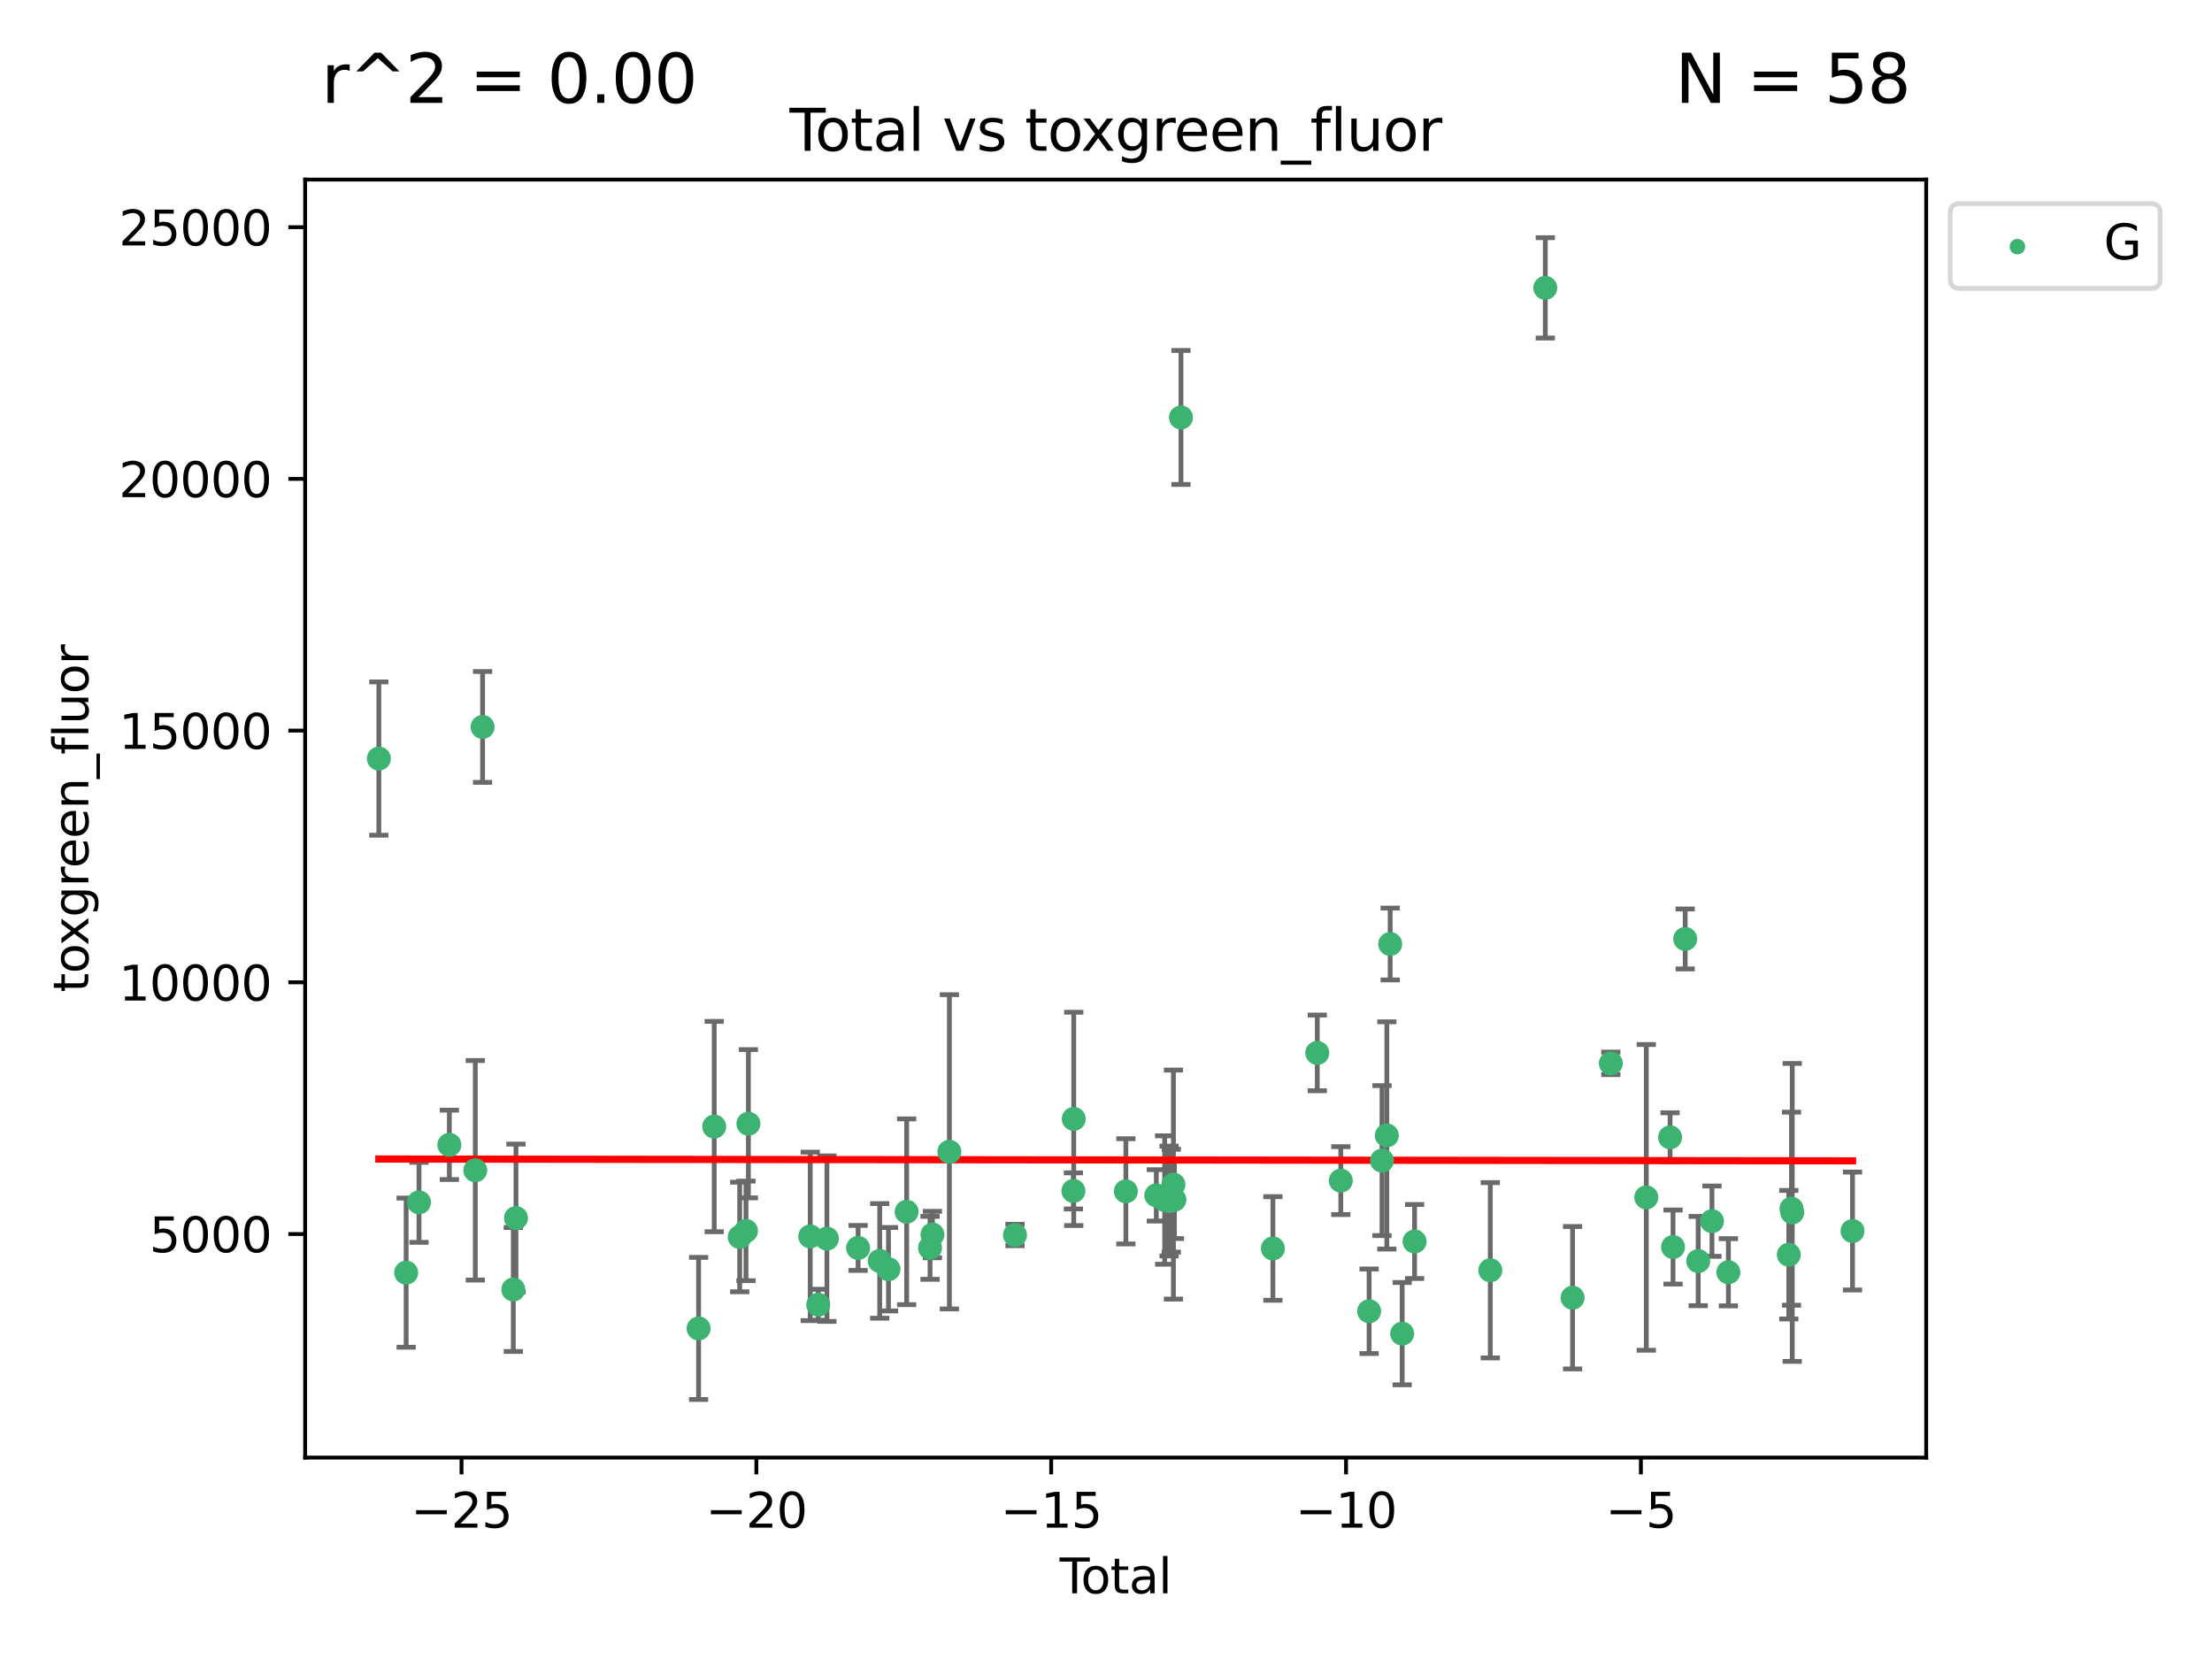 <?xml version="1.0" encoding="utf-8" standalone="no"?>
<!DOCTYPE svg PUBLIC "-//W3C//DTD SVG 1.1//EN"
  "http://www.w3.org/Graphics/SVG/1.1/DTD/svg11.dtd">
<svg xmlns:xlink="http://www.w3.org/1999/xlink" width="460.8pt" height="345.6pt" viewBox="0 0 460.8 345.6" xmlns="http://www.w3.org/2000/svg" version="1.1">
 <defs>
  <style type="text/css">*{stroke-linejoin: round; stroke-linecap: butt}</style>
 </defs>
 <g id="figure_1">
  <g id="patch_1">
   <path d="M 0 345.6 
L 460.8 345.6 
L 460.8 0 
L 0 0 
z
" style="fill: #ffffff"/>
  </g>
  <g id="axes_1">
   <g id="patch_2">
    <path d="M 63.571 303.64 
L 401.26 303.64 
L 401.26 37.411 
L 63.571 37.411 
z
" style="fill: #ffffff"/>
   </g>
   <g id="PathCollection_1">
    <defs>
     <path id="mf46f1fb475" d="M 0 1.118 
C 0.297 1.118 0.581 1 0.791 0.791 
C 1 0.581 1.118 0.297 1.118 0 
C 1.118 -0.297 1 -0.581 0.791 -0.791 
C 0.581 -1 0.297 -1.118 0 -1.118 
C -0.297 -1.118 -0.581 -1 -0.791 -0.791 
C -1 -0.581 -1.118 -0.297 -1.118 0 
C -1.118 0.297 -1 0.581 -0.791 0.791 
C -0.581 1 -0.297 1.118 0 1.118 
z
" style="stroke: #3cb371"/>
    </defs>
    <g clip-path="url(#pf380a2cd84)">
     <use xlink:href="#mf46f1fb475" x="78.921" y="158.022" style="fill: #3cb371; stroke: #3cb371"/>
     <use xlink:href="#mf46f1fb475" x="84.607" y="265.116" style="fill: #3cb371; stroke: #3cb371"/>
     <use xlink:href="#mf46f1fb475" x="87.285" y="250.474" style="fill: #3cb371; stroke: #3cb371"/>
     <use xlink:href="#mf46f1fb475" x="93.61" y="238.492" style="fill: #3cb371; stroke: #3cb371"/>
     <use xlink:href="#mf46f1fb475" x="99.015" y="243.793" style="fill: #3cb371; stroke: #3cb371"/>
     <use xlink:href="#mf46f1fb475" x="100.529" y="151.436" style="fill: #3cb371; stroke: #3cb371"/>
     <use xlink:href="#mf46f1fb475" x="106.932" y="268.626" style="fill: #3cb371; stroke: #3cb371"/>
     <use xlink:href="#mf46f1fb475" x="107.486" y="253.74" style="fill: #3cb371; stroke: #3cb371"/>
     <use xlink:href="#mf46f1fb475" x="145.532" y="276.74" style="fill: #3cb371; stroke: #3cb371"/>
     <use xlink:href="#mf46f1fb475" x="148.783" y="234.682" style="fill: #3cb371; stroke: #3cb371"/>
     <use xlink:href="#mf46f1fb475" x="154.099" y="257.687" style="fill: #3cb371; stroke: #3cb371"/>
     <use xlink:href="#mf46f1fb475" x="155.402" y="256.417" style="fill: #3cb371; stroke: #3cb371"/>
     <use xlink:href="#mf46f1fb475" x="155.908" y="234.092" style="fill: #3cb371; stroke: #3cb371"/>
     <use xlink:href="#mf46f1fb475" x="168.787" y="257.566" style="fill: #3cb371; stroke: #3cb371"/>
     <use xlink:href="#mf46f1fb475" x="170.453" y="271.8" style="fill: #3cb371; stroke: #3cb371"/>
     <use xlink:href="#mf46f1fb475" x="172.262" y="258.031" style="fill: #3cb371; stroke: #3cb371"/>
     <use xlink:href="#mf46f1fb475" x="178.761" y="259.968" style="fill: #3cb371; stroke: #3cb371"/>
     <use xlink:href="#mf46f1fb475" x="183.258" y="262.67" style="fill: #3cb371; stroke: #3cb371"/>
     <use xlink:href="#mf46f1fb475" x="185.085" y="264.397" style="fill: #3cb371; stroke: #3cb371"/>
     <use xlink:href="#mf46f1fb475" x="188.872" y="252.432" style="fill: #3cb371; stroke: #3cb371"/>
     <use xlink:href="#mf46f1fb475" x="193.745" y="259.951" style="fill: #3cb371; stroke: #3cb371"/>
     <use xlink:href="#mf46f1fb475" x="194.247" y="257.178" style="fill: #3cb371; stroke: #3cb371"/>
     <use xlink:href="#mf46f1fb475" x="197.773" y="239.939" style="fill: #3cb371; stroke: #3cb371"/>
     <use xlink:href="#mf46f1fb475" x="211.443" y="257.271" style="fill: #3cb371; stroke: #3cb371"/>
     <use xlink:href="#mf46f1fb475" x="223.609" y="248.09" style="fill: #3cb371; stroke: #3cb371"/>
     <use xlink:href="#mf46f1fb475" x="223.68" y="233.086" style="fill: #3cb371; stroke: #3cb371"/>
     <use xlink:href="#mf46f1fb475" x="234.54" y="248.176" style="fill: #3cb371; stroke: #3cb371"/>
     <use xlink:href="#mf46f1fb475" x="240.882" y="249.017" style="fill: #3cb371; stroke: #3cb371"/>
     <use xlink:href="#mf46f1fb475" x="242.624" y="249.984" style="fill: #3cb371; stroke: #3cb371"/>
     <use xlink:href="#mf46f1fb475" x="243.544" y="250.193" style="fill: #3cb371; stroke: #3cb371"/>
     <use xlink:href="#mf46f1fb475" x="243.996" y="250.113" style="fill: #3cb371; stroke: #3cb371"/>
     <use xlink:href="#mf46f1fb475" x="244.448" y="246.77" style="fill: #3cb371; stroke: #3cb371"/>
     <use xlink:href="#mf46f1fb475" x="244.653" y="249.917" style="fill: #3cb371; stroke: #3cb371"/>
     <use xlink:href="#mf46f1fb475" x="246.019" y="86.964" style="fill: #3cb371; stroke: #3cb371"/>
     <use xlink:href="#mf46f1fb475" x="265.164" y="260.077" style="fill: #3cb371; stroke: #3cb371"/>
     <use xlink:href="#mf46f1fb475" x="274.414" y="219.34" style="fill: #3cb371; stroke: #3cb371"/>
     <use xlink:href="#mf46f1fb475" x="279.313" y="245.946" style="fill: #3cb371; stroke: #3cb371"/>
     <use xlink:href="#mf46f1fb475" x="285.213" y="273.16" style="fill: #3cb371; stroke: #3cb371"/>
     <use xlink:href="#mf46f1fb475" x="287.892" y="241.774" style="fill: #3cb371; stroke: #3cb371"/>
     <use xlink:href="#mf46f1fb475" x="288.899" y="236.527" style="fill: #3cb371; stroke: #3cb371"/>
     <use xlink:href="#mf46f1fb475" x="289.599" y="196.65" style="fill: #3cb371; stroke: #3cb371"/>
     <use xlink:href="#mf46f1fb475" x="292.097" y="277.822" style="fill: #3cb371; stroke: #3cb371"/>
     <use xlink:href="#mf46f1fb475" x="294.683" y="258.626" style="fill: #3cb371; stroke: #3cb371"/>
     <use xlink:href="#mf46f1fb475" x="310.457" y="264.622" style="fill: #3cb371; stroke: #3cb371"/>
     <use xlink:href="#mf46f1fb475" x="321.913" y="59.967" style="fill: #3cb371; stroke: #3cb371"/>
     <use xlink:href="#mf46f1fb475" x="327.598" y="270.341" style="fill: #3cb371; stroke: #3cb371"/>
     <use xlink:href="#mf46f1fb475" x="335.563" y="221.525" style="fill: #3cb371; stroke: #3cb371"/>
     <use xlink:href="#mf46f1fb475" x="342.953" y="249.436" style="fill: #3cb371; stroke: #3cb371"/>
     <use xlink:href="#mf46f1fb475" x="347.908" y="236.927" style="fill: #3cb371; stroke: #3cb371"/>
     <use xlink:href="#mf46f1fb475" x="348.524" y="259.778" style="fill: #3cb371; stroke: #3cb371"/>
     <use xlink:href="#mf46f1fb475" x="351.058" y="195.597" style="fill: #3cb371; stroke: #3cb371"/>
     <use xlink:href="#mf46f1fb475" x="353.767" y="262.7" style="fill: #3cb371; stroke: #3cb371"/>
     <use xlink:href="#mf46f1fb475" x="356.634" y="254.39" style="fill: #3cb371; stroke: #3cb371"/>
     <use xlink:href="#mf46f1fb475" x="360.054" y="265.033" style="fill: #3cb371; stroke: #3cb371"/>
     <use xlink:href="#mf46f1fb475" x="372.642" y="261.377" style="fill: #3cb371; stroke: #3cb371"/>
     <use xlink:href="#mf46f1fb475" x="373.203" y="251.795" style="fill: #3cb371; stroke: #3cb371"/>
     <use xlink:href="#mf46f1fb475" x="373.358" y="252.565" style="fill: #3cb371; stroke: #3cb371"/>
     <use xlink:href="#mf46f1fb475" x="385.911" y="256.444" style="fill: #3cb371; stroke: #3cb371"/>
    </g>
   </g>
   <g id="matplotlib.axis_1">
    <g id="xtick_1">
     <g id="line2d_1">
      <defs>
       <path id="mba0ed136fe" d="M 0 0 
L 0 3.5 
" style="stroke: #000000; stroke-width: 0.8"/>
      </defs>
      <g>
       <use xlink:href="#mba0ed136fe" x="96.142" y="303.64" style="stroke: #000000; stroke-width: 0.8"/>
      </g>
     </g>
     <g id="text_1">
      <!-- −25 -->
      <g transform="translate(85.59 318.238)scale(0.1 -0.1)">
       <defs>
        <path id="DejaVuSans-2212" d="M 678 2272 
L 4684 2272 
L 4684 1741 
L 678 1741 
L 678 2272 
z
" transform="scale(0.016)"/>
        <path id="DejaVuSans-32" d="M 1228 531 
L 3431 531 
L 3431 0 
L 469 0 
L 469 531 
Q 828 903 1448 1529 
Q 2069 2156 2228 2338 
Q 2531 2678 2651 2914 
Q 2772 3150 2772 3378 
Q 2772 3750 2511 3984 
Q 2250 4219 1831 4219 
Q 1534 4219 1204 4116 
Q 875 4013 500 3803 
L 500 4441 
Q 881 4594 1212 4672 
Q 1544 4750 1819 4750 
Q 2544 4750 2975 4387 
Q 3406 4025 3406 3419 
Q 3406 3131 3298 2873 
Q 3191 2616 2906 2266 
Q 2828 2175 2409 1742 
Q 1991 1309 1228 531 
z
" transform="scale(0.016)"/>
        <path id="DejaVuSans-35" d="M 691 4666 
L 3169 4666 
L 3169 4134 
L 1269 4134 
L 1269 2991 
Q 1406 3038 1543 3061 
Q 1681 3084 1819 3084 
Q 2600 3084 3056 2656 
Q 3513 2228 3513 1497 
Q 3513 744 3044 326 
Q 2575 -91 1722 -91 
Q 1428 -91 1123 -41 
Q 819 9 494 109 
L 494 744 
Q 775 591 1075 516 
Q 1375 441 1709 441 
Q 2250 441 2565 725 
Q 2881 1009 2881 1497 
Q 2881 1984 2565 2268 
Q 2250 2553 1709 2553 
Q 1456 2553 1204 2497 
Q 953 2441 691 2322 
L 691 4666 
z
" transform="scale(0.016)"/>
       </defs>
       <use xlink:href="#DejaVuSans-2212"/>
       <use xlink:href="#DejaVuSans-32" x="83.789"/>
       <use xlink:href="#DejaVuSans-35" x="147.412"/>
      </g>
     </g>
    </g>
    <g id="xtick_2">
     <g id="line2d_2">
      <g>
       <use xlink:href="#mba0ed136fe" x="157.563" y="303.64" style="stroke: #000000; stroke-width: 0.8"/>
      </g>
     </g>
     <g id="text_2">
      <!-- −20 -->
      <g transform="translate(147.011 318.238)scale(0.1 -0.1)">
       <defs>
        <path id="DejaVuSans-30" d="M 2034 4250 
Q 1547 4250 1301 3770 
Q 1056 3291 1056 2328 
Q 1056 1369 1301 889 
Q 1547 409 2034 409 
Q 2525 409 2770 889 
Q 3016 1369 3016 2328 
Q 3016 3291 2770 3770 
Q 2525 4250 2034 4250 
z
M 2034 4750 
Q 2819 4750 3233 4129 
Q 3647 3509 3647 2328 
Q 3647 1150 3233 529 
Q 2819 -91 2034 -91 
Q 1250 -91 836 529 
Q 422 1150 422 2328 
Q 422 3509 836 4129 
Q 1250 4750 2034 4750 
z
" transform="scale(0.016)"/>
       </defs>
       <use xlink:href="#DejaVuSans-2212"/>
       <use xlink:href="#DejaVuSans-32" x="83.789"/>
       <use xlink:href="#DejaVuSans-30" x="147.412"/>
      </g>
     </g>
    </g>
    <g id="xtick_3">
     <g id="line2d_3">
      <g>
       <use xlink:href="#mba0ed136fe" x="218.984" y="303.64" style="stroke: #000000; stroke-width: 0.8"/>
      </g>
     </g>
     <g id="text_3">
      <!-- −15 -->
      <g transform="translate(208.432 318.238)scale(0.1 -0.1)">
       <defs>
        <path id="DejaVuSans-31" d="M 794 531 
L 1825 531 
L 1825 4091 
L 703 3866 
L 703 4441 
L 1819 4666 
L 2450 4666 
L 2450 531 
L 3481 531 
L 3481 0 
L 794 0 
L 794 531 
z
" transform="scale(0.016)"/>
       </defs>
       <use xlink:href="#DejaVuSans-2212"/>
       <use xlink:href="#DejaVuSans-31" x="83.789"/>
       <use xlink:href="#DejaVuSans-35" x="147.412"/>
      </g>
     </g>
    </g>
    <g id="xtick_4">
     <g id="line2d_4">
      <g>
       <use xlink:href="#mba0ed136fe" x="280.405" y="303.64" style="stroke: #000000; stroke-width: 0.8"/>
      </g>
     </g>
     <g id="text_4">
      <!-- −10 -->
      <g transform="translate(269.853 318.238)scale(0.1 -0.1)">
       <use xlink:href="#DejaVuSans-2212"/>
       <use xlink:href="#DejaVuSans-31" x="83.789"/>
       <use xlink:href="#DejaVuSans-30" x="147.412"/>
      </g>
     </g>
    </g>
    <g id="xtick_5">
     <g id="line2d_5">
      <g>
       <use xlink:href="#mba0ed136fe" x="341.826" y="303.64" style="stroke: #000000; stroke-width: 0.8"/>
      </g>
     </g>
     <g id="text_5">
      <!-- −5 -->
      <g transform="translate(334.455 318.238)scale(0.1 -0.1)">
       <use xlink:href="#DejaVuSans-2212"/>
       <use xlink:href="#DejaVuSans-35" x="83.789"/>
      </g>
     </g>
    </g>
    <g id="text_6">
     <!-- Total -->
     <g transform="translate(220.739 331.917)scale(0.1 -0.1)">
      <defs>
       <path id="DejaVuSans-54" d="M -19 4666 
L 3928 4666 
L 3928 4134 
L 2272 4134 
L 2272 0 
L 1638 0 
L 1638 4134 
L -19 4134 
L -19 4666 
z
" transform="scale(0.016)"/>
       <path id="DejaVuSans-6f" d="M 1959 3097 
Q 1497 3097 1228 2736 
Q 959 2375 959 1747 
Q 959 1119 1226 758 
Q 1494 397 1959 397 
Q 2419 397 2687 759 
Q 2956 1122 2956 1747 
Q 2956 2369 2687 2733 
Q 2419 3097 1959 3097 
z
M 1959 3584 
Q 2709 3584 3137 3096 
Q 3566 2609 3566 1747 
Q 3566 888 3137 398 
Q 2709 -91 1959 -91 
Q 1206 -91 779 398 
Q 353 888 353 1747 
Q 353 2609 779 3096 
Q 1206 3584 1959 3584 
z
" transform="scale(0.016)"/>
       <path id="DejaVuSans-74" d="M 1172 4494 
L 1172 3500 
L 2356 3500 
L 2356 3053 
L 1172 3053 
L 1172 1153 
Q 1172 725 1289 603 
Q 1406 481 1766 481 
L 2356 481 
L 2356 0 
L 1766 0 
Q 1100 0 847 248 
Q 594 497 594 1153 
L 594 3053 
L 172 3053 
L 172 3500 
L 594 3500 
L 594 4494 
L 1172 4494 
z
" transform="scale(0.016)"/>
       <path id="DejaVuSans-61" d="M 2194 1759 
Q 1497 1759 1228 1600 
Q 959 1441 959 1056 
Q 959 750 1161 570 
Q 1363 391 1709 391 
Q 2188 391 2477 730 
Q 2766 1069 2766 1631 
L 2766 1759 
L 2194 1759 
z
M 3341 1997 
L 3341 0 
L 2766 0 
L 2766 531 
Q 2569 213 2275 61 
Q 1981 -91 1556 -91 
Q 1019 -91 701 211 
Q 384 513 384 1019 
Q 384 1609 779 1909 
Q 1175 2209 1959 2209 
L 2766 2209 
L 2766 2266 
Q 2766 2663 2505 2880 
Q 2244 3097 1772 3097 
Q 1472 3097 1187 3025 
Q 903 2953 641 2809 
L 641 3341 
Q 956 3463 1253 3523 
Q 1550 3584 1831 3584 
Q 2591 3584 2966 3190 
Q 3341 2797 3341 1997 
z
" transform="scale(0.016)"/>
       <path id="DejaVuSans-6c" d="M 603 4863 
L 1178 4863 
L 1178 0 
L 603 0 
L 603 4863 
z
" transform="scale(0.016)"/>
      </defs>
      <use xlink:href="#DejaVuSans-54"/>
      <use xlink:href="#DejaVuSans-6f" x="44.084"/>
      <use xlink:href="#DejaVuSans-74" x="105.266"/>
      <use xlink:href="#DejaVuSans-61" x="144.475"/>
      <use xlink:href="#DejaVuSans-6c" x="205.754"/>
     </g>
    </g>
   </g>
   <g id="matplotlib.axis_2">
    <g id="ytick_1">
     <g id="line2d_6">
      <defs>
       <path id="m98ab5dd4d8" d="M 0 0 
L -3.5 0 
" style="stroke: #000000; stroke-width: 0.8"/>
      </defs>
      <g>
       <use xlink:href="#m98ab5dd4d8" x="63.571" y="257.066" style="stroke: #000000; stroke-width: 0.8"/>
      </g>
     </g>
     <g id="text_7">
      <!-- 5000 -->
      <g transform="translate(31.121 260.866)scale(0.1 -0.1)">
       <use xlink:href="#DejaVuSans-35"/>
       <use xlink:href="#DejaVuSans-30" x="63.623"/>
       <use xlink:href="#DejaVuSans-30" x="127.246"/>
       <use xlink:href="#DejaVuSans-30" x="190.869"/>
      </g>
     </g>
    </g>
    <g id="ytick_2">
     <g id="line2d_7">
      <g>
       <use xlink:href="#m98ab5dd4d8" x="63.571" y="204.632" style="stroke: #000000; stroke-width: 0.8"/>
      </g>
     </g>
     <g id="text_8">
      <!-- 10000 -->
      <g transform="translate(24.759 208.431)scale(0.1 -0.1)">
       <use xlink:href="#DejaVuSans-31"/>
       <use xlink:href="#DejaVuSans-30" x="63.623"/>
       <use xlink:href="#DejaVuSans-30" x="127.246"/>
       <use xlink:href="#DejaVuSans-30" x="190.869"/>
       <use xlink:href="#DejaVuSans-30" x="254.492"/>
      </g>
     </g>
    </g>
    <g id="ytick_3">
     <g id="line2d_8">
      <g>
       <use xlink:href="#m98ab5dd4d8" x="63.571" y="152.197" style="stroke: #000000; stroke-width: 0.8"/>
      </g>
     </g>
     <g id="text_9">
      <!-- 15000 -->
      <g transform="translate(24.759 155.996)scale(0.1 -0.1)">
       <use xlink:href="#DejaVuSans-31"/>
       <use xlink:href="#DejaVuSans-35" x="63.623"/>
       <use xlink:href="#DejaVuSans-30" x="127.246"/>
       <use xlink:href="#DejaVuSans-30" x="190.869"/>
       <use xlink:href="#DejaVuSans-30" x="254.492"/>
      </g>
     </g>
    </g>
    <g id="ytick_4">
     <g id="line2d_9">
      <g>
       <use xlink:href="#m98ab5dd4d8" x="63.571" y="99.762" style="stroke: #000000; stroke-width: 0.8"/>
      </g>
     </g>
     <g id="text_10">
      <!-- 20000 -->
      <g transform="translate(24.759 103.561)scale(0.1 -0.1)">
       <use xlink:href="#DejaVuSans-32"/>
       <use xlink:href="#DejaVuSans-30" x="63.623"/>
       <use xlink:href="#DejaVuSans-30" x="127.246"/>
       <use xlink:href="#DejaVuSans-30" x="190.869"/>
       <use xlink:href="#DejaVuSans-30" x="254.492"/>
      </g>
     </g>
    </g>
    <g id="ytick_5">
     <g id="line2d_10">
      <g>
       <use xlink:href="#m98ab5dd4d8" x="63.571" y="47.327" style="stroke: #000000; stroke-width: 0.8"/>
      </g>
     </g>
     <g id="text_11">
      <!-- 25000 -->
      <g transform="translate(24.759 51.126)scale(0.1 -0.1)">
       <use xlink:href="#DejaVuSans-32"/>
       <use xlink:href="#DejaVuSans-35" x="63.623"/>
       <use xlink:href="#DejaVuSans-30" x="127.246"/>
       <use xlink:href="#DejaVuSans-30" x="190.869"/>
       <use xlink:href="#DejaVuSans-30" x="254.492"/>
      </g>
     </g>
    </g>
    <g id="text_12">
     <!-- toxgreen_fluor -->
     <g transform="translate(18.401 206.72)rotate(-90)scale(0.1 -0.1)">
      <defs>
       <path id="DejaVuSans-78" d="M 3513 3500 
L 2247 1797 
L 3578 0 
L 2900 0 
L 1881 1375 
L 863 0 
L 184 0 
L 1544 1831 
L 300 3500 
L 978 3500 
L 1906 2253 
L 2834 3500 
L 3513 3500 
z
" transform="scale(0.016)"/>
       <path id="DejaVuSans-67" d="M 2906 1791 
Q 2906 2416 2648 2759 
Q 2391 3103 1925 3103 
Q 1463 3103 1205 2759 
Q 947 2416 947 1791 
Q 947 1169 1205 825 
Q 1463 481 1925 481 
Q 2391 481 2648 825 
Q 2906 1169 2906 1791 
z
M 3481 434 
Q 3481 -459 3084 -895 
Q 2688 -1331 1869 -1331 
Q 1566 -1331 1297 -1286 
Q 1028 -1241 775 -1147 
L 775 -588 
Q 1028 -725 1275 -790 
Q 1522 -856 1778 -856 
Q 2344 -856 2625 -561 
Q 2906 -266 2906 331 
L 2906 616 
Q 2728 306 2450 153 
Q 2172 0 1784 0 
Q 1141 0 747 490 
Q 353 981 353 1791 
Q 353 2603 747 3093 
Q 1141 3584 1784 3584 
Q 2172 3584 2450 3431 
Q 2728 3278 2906 2969 
L 2906 3500 
L 3481 3500 
L 3481 434 
z
" transform="scale(0.016)"/>
       <path id="DejaVuSans-72" d="M 2631 2963 
Q 2534 3019 2420 3045 
Q 2306 3072 2169 3072 
Q 1681 3072 1420 2755 
Q 1159 2438 1159 1844 
L 1159 0 
L 581 0 
L 581 3500 
L 1159 3500 
L 1159 2956 
Q 1341 3275 1631 3429 
Q 1922 3584 2338 3584 
Q 2397 3584 2469 3576 
Q 2541 3569 2628 3553 
L 2631 2963 
z
" transform="scale(0.016)"/>
       <path id="DejaVuSans-65" d="M 3597 1894 
L 3597 1613 
L 953 1613 
Q 991 1019 1311 708 
Q 1631 397 2203 397 
Q 2534 397 2845 478 
Q 3156 559 3463 722 
L 3463 178 
Q 3153 47 2828 -22 
Q 2503 -91 2169 -91 
Q 1331 -91 842 396 
Q 353 884 353 1716 
Q 353 2575 817 3079 
Q 1281 3584 2069 3584 
Q 2775 3584 3186 3129 
Q 3597 2675 3597 1894 
z
M 3022 2063 
Q 3016 2534 2758 2815 
Q 2500 3097 2075 3097 
Q 1594 3097 1305 2825 
Q 1016 2553 972 2059 
L 3022 2063 
z
" transform="scale(0.016)"/>
       <path id="DejaVuSans-6e" d="M 3513 2113 
L 3513 0 
L 2938 0 
L 2938 2094 
Q 2938 2591 2744 2837 
Q 2550 3084 2163 3084 
Q 1697 3084 1428 2787 
Q 1159 2491 1159 1978 
L 1159 0 
L 581 0 
L 581 3500 
L 1159 3500 
L 1159 2956 
Q 1366 3272 1645 3428 
Q 1925 3584 2291 3584 
Q 2894 3584 3203 3211 
Q 3513 2838 3513 2113 
z
" transform="scale(0.016)"/>
       <path id="DejaVuSans-5f" d="M 3263 -1063 
L 3263 -1509 
L -63 -1509 
L -63 -1063 
L 3263 -1063 
z
" transform="scale(0.016)"/>
       <path id="DejaVuSans-66" d="M 2375 4863 
L 2375 4384 
L 1825 4384 
Q 1516 4384 1395 4259 
Q 1275 4134 1275 3809 
L 1275 3500 
L 2222 3500 
L 2222 3053 
L 1275 3053 
L 1275 0 
L 697 0 
L 697 3053 
L 147 3053 
L 147 3500 
L 697 3500 
L 697 3744 
Q 697 4328 969 4595 
Q 1241 4863 1831 4863 
L 2375 4863 
z
" transform="scale(0.016)"/>
       <path id="DejaVuSans-75" d="M 544 1381 
L 544 3500 
L 1119 3500 
L 1119 1403 
Q 1119 906 1312 657 
Q 1506 409 1894 409 
Q 2359 409 2629 706 
Q 2900 1003 2900 1516 
L 2900 3500 
L 3475 3500 
L 3475 0 
L 2900 0 
L 2900 538 
Q 2691 219 2414 64 
Q 2138 -91 1772 -91 
Q 1169 -91 856 284 
Q 544 659 544 1381 
z
M 1991 3584 
L 1991 3584 
z
" transform="scale(0.016)"/>
      </defs>
      <use xlink:href="#DejaVuSans-74"/>
      <use xlink:href="#DejaVuSans-6f" x="39.209"/>
      <use xlink:href="#DejaVuSans-78" x="97.266"/>
      <use xlink:href="#DejaVuSans-67" x="156.445"/>
      <use xlink:href="#DejaVuSans-72" x="219.922"/>
      <use xlink:href="#DejaVuSans-65" x="258.785"/>
      <use xlink:href="#DejaVuSans-65" x="320.309"/>
      <use xlink:href="#DejaVuSans-6e" x="381.832"/>
      <use xlink:href="#DejaVuSans-5f" x="445.211"/>
      <use xlink:href="#DejaVuSans-66" x="495.211"/>
      <use xlink:href="#DejaVuSans-6c" x="530.416"/>
      <use xlink:href="#DejaVuSans-75" x="558.199"/>
      <use xlink:href="#DejaVuSans-6f" x="621.578"/>
      <use xlink:href="#DejaVuSans-72" x="682.76"/>
     </g>
    </g>
   </g>
   <g id="LineCollection_1">
    <path d="M 78.921 173.993 
L 78.921 142.052 
" clip-path="url(#pf380a2cd84)" style="fill: none; stroke: #696969"/>
    <path d="M 84.607 280.651 
L 84.607 249.58 
" clip-path="url(#pf380a2cd84)" style="fill: none; stroke: #696969"/>
    <path d="M 87.285 258.805 
L 87.285 242.143 
" clip-path="url(#pf380a2cd84)" style="fill: none; stroke: #696969"/>
    <path d="M 93.61 245.719 
L 93.61 231.266 
" clip-path="url(#pf380a2cd84)" style="fill: none; stroke: #696969"/>
    <path d="M 99.015 266.662 
L 99.015 220.924 
" clip-path="url(#pf380a2cd84)" style="fill: none; stroke: #696969"/>
    <path d="M 100.529 162.981 
L 100.529 139.891 
" clip-path="url(#pf380a2cd84)" style="fill: none; stroke: #696969"/>
    <path d="M 106.932 281.54 
L 106.932 255.712 
" clip-path="url(#pf380a2cd84)" style="fill: none; stroke: #696969"/>
    <path d="M 107.486 269.141 
L 107.486 238.338 
" clip-path="url(#pf380a2cd84)" style="fill: none; stroke: #696969"/>
    <path d="M 145.532 291.539 
L 145.532 261.94 
" clip-path="url(#pf380a2cd84)" style="fill: none; stroke: #696969"/>
    <path d="M 148.783 256.592 
L 148.783 212.772 
" clip-path="url(#pf380a2cd84)" style="fill: none; stroke: #696969"/>
    <path d="M 154.099 269.103 
L 154.099 246.272 
" clip-path="url(#pf380a2cd84)" style="fill: none; stroke: #696969"/>
    <path d="M 155.402 266.787 
L 155.402 246.047 
" clip-path="url(#pf380a2cd84)" style="fill: none; stroke: #696969"/>
    <path d="M 155.908 249.535 
L 155.908 218.65 
" clip-path="url(#pf380a2cd84)" style="fill: none; stroke: #696969"/>
    <path d="M 168.787 275.113 
L 168.787 240.019 
" clip-path="url(#pf380a2cd84)" style="fill: none; stroke: #696969"/>
    <path d="M 170.453 275.023 
L 170.453 268.578 
" clip-path="url(#pf380a2cd84)" style="fill: none; stroke: #696969"/>
    <path d="M 172.262 275.273 
L 172.262 240.789 
" clip-path="url(#pf380a2cd84)" style="fill: none; stroke: #696969"/>
    <path d="M 178.761 264.657 
L 178.761 255.28 
" clip-path="url(#pf380a2cd84)" style="fill: none; stroke: #696969"/>
    <path d="M 183.258 274.607 
L 183.258 250.732 
" clip-path="url(#pf380a2cd84)" style="fill: none; stroke: #696969"/>
    <path d="M 185.085 273.087 
L 185.085 255.707 
" clip-path="url(#pf380a2cd84)" style="fill: none; stroke: #696969"/>
    <path d="M 188.872 271.779 
L 188.872 233.085 
" clip-path="url(#pf380a2cd84)" style="fill: none; stroke: #696969"/>
    <path d="M 193.745 266.503 
L 193.745 253.399 
" clip-path="url(#pf380a2cd84)" style="fill: none; stroke: #696969"/>
    <path d="M 194.247 262.021 
L 194.247 252.336 
" clip-path="url(#pf380a2cd84)" style="fill: none; stroke: #696969"/>
    <path d="M 197.773 272.674 
L 197.773 207.203 
" clip-path="url(#pf380a2cd84)" style="fill: none; stroke: #696969"/>
    <path d="M 211.443 259.498 
L 211.443 255.043 
" clip-path="url(#pf380a2cd84)" style="fill: none; stroke: #696969"/>
    <path d="M 223.609 251.849 
L 223.609 244.33 
" clip-path="url(#pf380a2cd84)" style="fill: none; stroke: #696969"/>
    <path d="M 223.68 255.305 
L 223.68 210.867 
" clip-path="url(#pf380a2cd84)" style="fill: none; stroke: #696969"/>
    <path d="M 234.54 259.135 
L 234.54 237.216 
" clip-path="url(#pf380a2cd84)" style="fill: none; stroke: #696969"/>
    <path d="M 240.882 254.369 
L 240.882 243.665 
" clip-path="url(#pf380a2cd84)" style="fill: none; stroke: #696969"/>
    <path d="M 242.624 263.359 
L 242.624 236.609 
" clip-path="url(#pf380a2cd84)" style="fill: none; stroke: #696969"/>
    <path d="M 243.544 261.635 
L 243.544 238.751 
" clip-path="url(#pf380a2cd84)" style="fill: none; stroke: #696969"/>
    <path d="M 243.996 260.82 
L 243.996 239.407 
" clip-path="url(#pf380a2cd84)" style="fill: none; stroke: #696969"/>
    <path d="M 244.448 270.622 
L 244.448 222.918 
" clip-path="url(#pf380a2cd84)" style="fill: none; stroke: #696969"/>
    <path d="M 244.653 258.016 
L 244.653 241.817 
" clip-path="url(#pf380a2cd84)" style="fill: none; stroke: #696969"/>
    <path d="M 246.019 100.918 
L 246.019 73.009 
" clip-path="url(#pf380a2cd84)" style="fill: none; stroke: #696969"/>
    <path d="M 265.164 270.867 
L 265.164 249.288 
" clip-path="url(#pf380a2cd84)" style="fill: none; stroke: #696969"/>
    <path d="M 274.414 227.227 
L 274.414 211.452 
" clip-path="url(#pf380a2cd84)" style="fill: none; stroke: #696969"/>
    <path d="M 279.313 253.016 
L 279.313 238.876 
" clip-path="url(#pf380a2cd84)" style="fill: none; stroke: #696969"/>
    <path d="M 285.213 281.967 
L 285.213 264.353 
" clip-path="url(#pf380a2cd84)" style="fill: none; stroke: #696969"/>
    <path d="M 287.892 257.396 
L 287.892 226.151 
" clip-path="url(#pf380a2cd84)" style="fill: none; stroke: #696969"/>
    <path d="M 288.899 260.198 
L 288.899 212.857 
" clip-path="url(#pf380a2cd84)" style="fill: none; stroke: #696969"/>
    <path d="M 289.599 204.135 
L 289.599 189.165 
" clip-path="url(#pf380a2cd84)" style="fill: none; stroke: #696969"/>
    <path d="M 292.097 288.478 
L 292.097 267.166 
" clip-path="url(#pf380a2cd84)" style="fill: none; stroke: #696969"/>
    <path d="M 294.683 266.337 
L 294.683 250.916 
" clip-path="url(#pf380a2cd84)" style="fill: none; stroke: #696969"/>
    <path d="M 310.457 282.883 
L 310.457 246.36 
" clip-path="url(#pf380a2cd84)" style="fill: none; stroke: #696969"/>
    <path d="M 321.913 70.422 
L 321.913 49.513 
" clip-path="url(#pf380a2cd84)" style="fill: none; stroke: #696969"/>
    <path d="M 327.598 285.175 
L 327.598 255.506 
" clip-path="url(#pf380a2cd84)" style="fill: none; stroke: #696969"/>
    <path d="M 335.563 223.869 
L 335.563 219.182 
" clip-path="url(#pf380a2cd84)" style="fill: none; stroke: #696969"/>
    <path d="M 342.953 281.28 
L 342.953 217.592 
" clip-path="url(#pf380a2cd84)" style="fill: none; stroke: #696969"/>
    <path d="M 347.908 242.041 
L 347.908 231.814 
" clip-path="url(#pf380a2cd84)" style="fill: none; stroke: #696969"/>
    <path d="M 348.524 267.491 
L 348.524 252.065 
" clip-path="url(#pf380a2cd84)" style="fill: none; stroke: #696969"/>
    <path d="M 351.058 201.842 
L 351.058 189.353 
" clip-path="url(#pf380a2cd84)" style="fill: none; stroke: #696969"/>
    <path d="M 353.767 271.996 
L 353.767 253.404 
" clip-path="url(#pf380a2cd84)" style="fill: none; stroke: #696969"/>
    <path d="M 356.634 261.712 
L 356.634 247.068 
" clip-path="url(#pf380a2cd84)" style="fill: none; stroke: #696969"/>
    <path d="M 360.054 272.032 
L 360.054 258.034 
" clip-path="url(#pf380a2cd84)" style="fill: none; stroke: #696969"/>
    <path d="M 372.642 274.763 
L 372.642 247.992 
" clip-path="url(#pf380a2cd84)" style="fill: none; stroke: #696969"/>
    <path d="M 373.203 271.903 
L 373.203 231.686 
" clip-path="url(#pf380a2cd84)" style="fill: none; stroke: #696969"/>
    <path d="M 373.358 283.598 
L 373.358 221.532 
" clip-path="url(#pf380a2cd84)" style="fill: none; stroke: #696969"/>
    <path d="M 385.911 268.725 
L 385.911 244.163 
" clip-path="url(#pf380a2cd84)" style="fill: none; stroke: #696969"/>
   </g>
   <g id="line2d_11">
    <defs>
     <path id="m5ac5fc990e" d="M 2 0 
L -2 -0 
" style="stroke: #696969"/>
    </defs>
    <g clip-path="url(#pf380a2cd84)">
     <use xlink:href="#m5ac5fc990e" x="78.921" y="173.993" style="fill: #696969; stroke: #696969"/>
     <use xlink:href="#m5ac5fc990e" x="84.607" y="280.651" style="fill: #696969; stroke: #696969"/>
     <use xlink:href="#m5ac5fc990e" x="87.285" y="258.805" style="fill: #696969; stroke: #696969"/>
     <use xlink:href="#m5ac5fc990e" x="93.61" y="245.719" style="fill: #696969; stroke: #696969"/>
     <use xlink:href="#m5ac5fc990e" x="99.015" y="266.662" style="fill: #696969; stroke: #696969"/>
     <use xlink:href="#m5ac5fc990e" x="100.529" y="162.981" style="fill: #696969; stroke: #696969"/>
     <use xlink:href="#m5ac5fc990e" x="106.932" y="281.54" style="fill: #696969; stroke: #696969"/>
     <use xlink:href="#m5ac5fc990e" x="107.486" y="269.141" style="fill: #696969; stroke: #696969"/>
     <use xlink:href="#m5ac5fc990e" x="145.532" y="291.539" style="fill: #696969; stroke: #696969"/>
     <use xlink:href="#m5ac5fc990e" x="148.783" y="256.592" style="fill: #696969; stroke: #696969"/>
     <use xlink:href="#m5ac5fc990e" x="154.099" y="269.103" style="fill: #696969; stroke: #696969"/>
     <use xlink:href="#m5ac5fc990e" x="155.402" y="266.787" style="fill: #696969; stroke: #696969"/>
     <use xlink:href="#m5ac5fc990e" x="155.908" y="249.535" style="fill: #696969; stroke: #696969"/>
     <use xlink:href="#m5ac5fc990e" x="168.787" y="275.113" style="fill: #696969; stroke: #696969"/>
     <use xlink:href="#m5ac5fc990e" x="170.453" y="275.023" style="fill: #696969; stroke: #696969"/>
     <use xlink:href="#m5ac5fc990e" x="172.262" y="275.273" style="fill: #696969; stroke: #696969"/>
     <use xlink:href="#m5ac5fc990e" x="178.761" y="264.657" style="fill: #696969; stroke: #696969"/>
     <use xlink:href="#m5ac5fc990e" x="183.258" y="274.607" style="fill: #696969; stroke: #696969"/>
     <use xlink:href="#m5ac5fc990e" x="185.085" y="273.087" style="fill: #696969; stroke: #696969"/>
     <use xlink:href="#m5ac5fc990e" x="188.872" y="271.779" style="fill: #696969; stroke: #696969"/>
     <use xlink:href="#m5ac5fc990e" x="193.745" y="266.503" style="fill: #696969; stroke: #696969"/>
     <use xlink:href="#m5ac5fc990e" x="194.247" y="262.021" style="fill: #696969; stroke: #696969"/>
     <use xlink:href="#m5ac5fc990e" x="197.773" y="272.674" style="fill: #696969; stroke: #696969"/>
     <use xlink:href="#m5ac5fc990e" x="211.443" y="259.498" style="fill: #696969; stroke: #696969"/>
     <use xlink:href="#m5ac5fc990e" x="223.609" y="251.849" style="fill: #696969; stroke: #696969"/>
     <use xlink:href="#m5ac5fc990e" x="223.68" y="255.305" style="fill: #696969; stroke: #696969"/>
     <use xlink:href="#m5ac5fc990e" x="234.54" y="259.135" style="fill: #696969; stroke: #696969"/>
     <use xlink:href="#m5ac5fc990e" x="240.882" y="254.369" style="fill: #696969; stroke: #696969"/>
     <use xlink:href="#m5ac5fc990e" x="242.624" y="263.359" style="fill: #696969; stroke: #696969"/>
     <use xlink:href="#m5ac5fc990e" x="243.544" y="261.635" style="fill: #696969; stroke: #696969"/>
     <use xlink:href="#m5ac5fc990e" x="243.996" y="260.82" style="fill: #696969; stroke: #696969"/>
     <use xlink:href="#m5ac5fc990e" x="244.448" y="270.622" style="fill: #696969; stroke: #696969"/>
     <use xlink:href="#m5ac5fc990e" x="244.653" y="258.016" style="fill: #696969; stroke: #696969"/>
     <use xlink:href="#m5ac5fc990e" x="246.019" y="100.918" style="fill: #696969; stroke: #696969"/>
     <use xlink:href="#m5ac5fc990e" x="265.164" y="270.867" style="fill: #696969; stroke: #696969"/>
     <use xlink:href="#m5ac5fc990e" x="274.414" y="227.227" style="fill: #696969; stroke: #696969"/>
     <use xlink:href="#m5ac5fc990e" x="279.313" y="253.016" style="fill: #696969; stroke: #696969"/>
     <use xlink:href="#m5ac5fc990e" x="285.213" y="281.967" style="fill: #696969; stroke: #696969"/>
     <use xlink:href="#m5ac5fc990e" x="287.892" y="257.396" style="fill: #696969; stroke: #696969"/>
     <use xlink:href="#m5ac5fc990e" x="288.899" y="260.198" style="fill: #696969; stroke: #696969"/>
     <use xlink:href="#m5ac5fc990e" x="289.599" y="204.135" style="fill: #696969; stroke: #696969"/>
     <use xlink:href="#m5ac5fc990e" x="292.097" y="288.478" style="fill: #696969; stroke: #696969"/>
     <use xlink:href="#m5ac5fc990e" x="294.683" y="266.337" style="fill: #696969; stroke: #696969"/>
     <use xlink:href="#m5ac5fc990e" x="310.457" y="282.883" style="fill: #696969; stroke: #696969"/>
     <use xlink:href="#m5ac5fc990e" x="321.913" y="70.422" style="fill: #696969; stroke: #696969"/>
     <use xlink:href="#m5ac5fc990e" x="327.598" y="285.175" style="fill: #696969; stroke: #696969"/>
     <use xlink:href="#m5ac5fc990e" x="335.563" y="223.869" style="fill: #696969; stroke: #696969"/>
     <use xlink:href="#m5ac5fc990e" x="342.953" y="281.28" style="fill: #696969; stroke: #696969"/>
     <use xlink:href="#m5ac5fc990e" x="347.908" y="242.041" style="fill: #696969; stroke: #696969"/>
     <use xlink:href="#m5ac5fc990e" x="348.524" y="267.491" style="fill: #696969; stroke: #696969"/>
     <use xlink:href="#m5ac5fc990e" x="351.058" y="201.842" style="fill: #696969; stroke: #696969"/>
     <use xlink:href="#m5ac5fc990e" x="353.767" y="271.996" style="fill: #696969; stroke: #696969"/>
     <use xlink:href="#m5ac5fc990e" x="356.634" y="261.712" style="fill: #696969; stroke: #696969"/>
     <use xlink:href="#m5ac5fc990e" x="360.054" y="272.032" style="fill: #696969; stroke: #696969"/>
     <use xlink:href="#m5ac5fc990e" x="372.642" y="274.763" style="fill: #696969; stroke: #696969"/>
     <use xlink:href="#m5ac5fc990e" x="373.203" y="271.903" style="fill: #696969; stroke: #696969"/>
     <use xlink:href="#m5ac5fc990e" x="373.358" y="283.598" style="fill: #696969; stroke: #696969"/>
     <use xlink:href="#m5ac5fc990e" x="385.911" y="268.725" style="fill: #696969; stroke: #696969"/>
    </g>
   </g>
   <g id="line2d_12">
    <g clip-path="url(#pf380a2cd84)">
     <use xlink:href="#m5ac5fc990e" x="78.921" y="142.052" style="fill: #696969; stroke: #696969"/>
     <use xlink:href="#m5ac5fc990e" x="84.607" y="249.58" style="fill: #696969; stroke: #696969"/>
     <use xlink:href="#m5ac5fc990e" x="87.285" y="242.143" style="fill: #696969; stroke: #696969"/>
     <use xlink:href="#m5ac5fc990e" x="93.61" y="231.266" style="fill: #696969; stroke: #696969"/>
     <use xlink:href="#m5ac5fc990e" x="99.015" y="220.924" style="fill: #696969; stroke: #696969"/>
     <use xlink:href="#m5ac5fc990e" x="100.529" y="139.891" style="fill: #696969; stroke: #696969"/>
     <use xlink:href="#m5ac5fc990e" x="106.932" y="255.712" style="fill: #696969; stroke: #696969"/>
     <use xlink:href="#m5ac5fc990e" x="107.486" y="238.338" style="fill: #696969; stroke: #696969"/>
     <use xlink:href="#m5ac5fc990e" x="145.532" y="261.94" style="fill: #696969; stroke: #696969"/>
     <use xlink:href="#m5ac5fc990e" x="148.783" y="212.772" style="fill: #696969; stroke: #696969"/>
     <use xlink:href="#m5ac5fc990e" x="154.099" y="246.272" style="fill: #696969; stroke: #696969"/>
     <use xlink:href="#m5ac5fc990e" x="155.402" y="246.047" style="fill: #696969; stroke: #696969"/>
     <use xlink:href="#m5ac5fc990e" x="155.908" y="218.65" style="fill: #696969; stroke: #696969"/>
     <use xlink:href="#m5ac5fc990e" x="168.787" y="240.019" style="fill: #696969; stroke: #696969"/>
     <use xlink:href="#m5ac5fc990e" x="170.453" y="268.578" style="fill: #696969; stroke: #696969"/>
     <use xlink:href="#m5ac5fc990e" x="172.262" y="240.789" style="fill: #696969; stroke: #696969"/>
     <use xlink:href="#m5ac5fc990e" x="178.761" y="255.28" style="fill: #696969; stroke: #696969"/>
     <use xlink:href="#m5ac5fc990e" x="183.258" y="250.732" style="fill: #696969; stroke: #696969"/>
     <use xlink:href="#m5ac5fc990e" x="185.085" y="255.707" style="fill: #696969; stroke: #696969"/>
     <use xlink:href="#m5ac5fc990e" x="188.872" y="233.085" style="fill: #696969; stroke: #696969"/>
     <use xlink:href="#m5ac5fc990e" x="193.745" y="253.399" style="fill: #696969; stroke: #696969"/>
     <use xlink:href="#m5ac5fc990e" x="194.247" y="252.336" style="fill: #696969; stroke: #696969"/>
     <use xlink:href="#m5ac5fc990e" x="197.773" y="207.203" style="fill: #696969; stroke: #696969"/>
     <use xlink:href="#m5ac5fc990e" x="211.443" y="255.043" style="fill: #696969; stroke: #696969"/>
     <use xlink:href="#m5ac5fc990e" x="223.609" y="244.33" style="fill: #696969; stroke: #696969"/>
     <use xlink:href="#m5ac5fc990e" x="223.68" y="210.867" style="fill: #696969; stroke: #696969"/>
     <use xlink:href="#m5ac5fc990e" x="234.54" y="237.216" style="fill: #696969; stroke: #696969"/>
     <use xlink:href="#m5ac5fc990e" x="240.882" y="243.665" style="fill: #696969; stroke: #696969"/>
     <use xlink:href="#m5ac5fc990e" x="242.624" y="236.609" style="fill: #696969; stroke: #696969"/>
     <use xlink:href="#m5ac5fc990e" x="243.544" y="238.751" style="fill: #696969; stroke: #696969"/>
     <use xlink:href="#m5ac5fc990e" x="243.996" y="239.407" style="fill: #696969; stroke: #696969"/>
     <use xlink:href="#m5ac5fc990e" x="244.448" y="222.918" style="fill: #696969; stroke: #696969"/>
     <use xlink:href="#m5ac5fc990e" x="244.653" y="241.817" style="fill: #696969; stroke: #696969"/>
     <use xlink:href="#m5ac5fc990e" x="246.019" y="73.009" style="fill: #696969; stroke: #696969"/>
     <use xlink:href="#m5ac5fc990e" x="265.164" y="249.288" style="fill: #696969; stroke: #696969"/>
     <use xlink:href="#m5ac5fc990e" x="274.414" y="211.452" style="fill: #696969; stroke: #696969"/>
     <use xlink:href="#m5ac5fc990e" x="279.313" y="238.876" style="fill: #696969; stroke: #696969"/>
     <use xlink:href="#m5ac5fc990e" x="285.213" y="264.353" style="fill: #696969; stroke: #696969"/>
     <use xlink:href="#m5ac5fc990e" x="287.892" y="226.151" style="fill: #696969; stroke: #696969"/>
     <use xlink:href="#m5ac5fc990e" x="288.899" y="212.857" style="fill: #696969; stroke: #696969"/>
     <use xlink:href="#m5ac5fc990e" x="289.599" y="189.165" style="fill: #696969; stroke: #696969"/>
     <use xlink:href="#m5ac5fc990e" x="292.097" y="267.166" style="fill: #696969; stroke: #696969"/>
     <use xlink:href="#m5ac5fc990e" x="294.683" y="250.916" style="fill: #696969; stroke: #696969"/>
     <use xlink:href="#m5ac5fc990e" x="310.457" y="246.36" style="fill: #696969; stroke: #696969"/>
     <use xlink:href="#m5ac5fc990e" x="321.913" y="49.513" style="fill: #696969; stroke: #696969"/>
     <use xlink:href="#m5ac5fc990e" x="327.598" y="255.506" style="fill: #696969; stroke: #696969"/>
     <use xlink:href="#m5ac5fc990e" x="335.563" y="219.182" style="fill: #696969; stroke: #696969"/>
     <use xlink:href="#m5ac5fc990e" x="342.953" y="217.592" style="fill: #696969; stroke: #696969"/>
     <use xlink:href="#m5ac5fc990e" x="347.908" y="231.814" style="fill: #696969; stroke: #696969"/>
     <use xlink:href="#m5ac5fc990e" x="348.524" y="252.065" style="fill: #696969; stroke: #696969"/>
     <use xlink:href="#m5ac5fc990e" x="351.058" y="189.353" style="fill: #696969; stroke: #696969"/>
     <use xlink:href="#m5ac5fc990e" x="353.767" y="253.404" style="fill: #696969; stroke: #696969"/>
     <use xlink:href="#m5ac5fc990e" x="356.634" y="247.068" style="fill: #696969; stroke: #696969"/>
     <use xlink:href="#m5ac5fc990e" x="360.054" y="258.034" style="fill: #696969; stroke: #696969"/>
     <use xlink:href="#m5ac5fc990e" x="372.642" y="247.992" style="fill: #696969; stroke: #696969"/>
     <use xlink:href="#m5ac5fc990e" x="373.203" y="231.686" style="fill: #696969; stroke: #696969"/>
     <use xlink:href="#m5ac5fc990e" x="373.358" y="221.532" style="fill: #696969; stroke: #696969"/>
     <use xlink:href="#m5ac5fc990e" x="385.911" y="244.163" style="fill: #696969; stroke: #696969"/>
    </g>
   </g>
   <g id="line2d_13">
    <path d="M 78.921 241.446 
L 84.607 241.453 
L 87.285 241.456 
L 93.61 241.464 
L 99.015 241.471 
L 100.529 241.473 
L 106.932 241.481 
L 107.486 241.481 
L 145.532 241.529 
L 148.783 241.533 
L 154.099 241.539 
L 155.402 241.541 
L 155.908 241.541 
L 168.787 241.557 
L 170.453 241.559 
L 172.262 241.562 
L 178.761 241.57 
L 183.258 241.575 
L 185.085 241.577 
L 188.872 241.582 
L 193.745 241.588 
L 194.247 241.589 
L 197.773 241.593 
L 211.443 241.61 
L 223.609 241.625 
L 223.68 241.625 
L 234.54 241.639 
L 240.882 241.647 
L 242.624 241.649 
L 243.544 241.65 
L 243.996 241.65 
L 244.448 241.651 
L 244.653 241.651 
L 246.019 241.653 
L 265.164 241.677 
L 274.414 241.688 
L 279.313 241.694 
L 285.213 241.701 
L 287.892 241.705 
L 288.899 241.706 
L 289.599 241.707 
L 292.097 241.71 
L 294.683 241.713 
L 310.457 241.733 
L 321.913 241.747 
L 327.598 241.754 
L 335.563 241.764 
L 342.953 241.773 
L 347.908 241.779 
L 348.524 241.78 
L 351.058 241.783 
L 353.767 241.786 
L 356.634 241.79 
L 360.054 241.794 
L 372.642 241.81 
L 373.203 241.81 
L 373.358 241.811 
L 385.911 241.826 
" clip-path="url(#pf380a2cd84)" style="fill: none; stroke: #ff0000; stroke-width: 1.5; stroke-linecap: square"/>
   </g>
   <g id="line2d_14">
    <defs>
     <path id="m9b2b629233" d="M 0 2 
C 0.53 2 1.039 1.789 1.414 1.414 
C 1.789 1.039 2 0.53 2 0 
C 2 -0.53 1.789 -1.039 1.414 -1.414 
C 1.039 -1.789 0.53 -2 0 -2 
C -0.53 -2 -1.039 -1.789 -1.414 -1.414 
C -1.789 -1.039 -2 -0.53 -2 0 
C -2 0.53 -1.789 1.039 -1.414 1.414 
C -1.039 1.789 -0.53 2 0 2 
z
" style="stroke: #3cb371"/>
    </defs>
    <g clip-path="url(#pf380a2cd84)">
     <use xlink:href="#m9b2b629233" x="78.921" y="158.022" style="fill: #3cb371; stroke: #3cb371"/>
     <use xlink:href="#m9b2b629233" x="84.607" y="265.116" style="fill: #3cb371; stroke: #3cb371"/>
     <use xlink:href="#m9b2b629233" x="87.285" y="250.474" style="fill: #3cb371; stroke: #3cb371"/>
     <use xlink:href="#m9b2b629233" x="93.61" y="238.492" style="fill: #3cb371; stroke: #3cb371"/>
     <use xlink:href="#m9b2b629233" x="99.015" y="243.793" style="fill: #3cb371; stroke: #3cb371"/>
     <use xlink:href="#m9b2b629233" x="100.529" y="151.436" style="fill: #3cb371; stroke: #3cb371"/>
     <use xlink:href="#m9b2b629233" x="106.932" y="268.626" style="fill: #3cb371; stroke: #3cb371"/>
     <use xlink:href="#m9b2b629233" x="107.486" y="253.74" style="fill: #3cb371; stroke: #3cb371"/>
     <use xlink:href="#m9b2b629233" x="145.532" y="276.74" style="fill: #3cb371; stroke: #3cb371"/>
     <use xlink:href="#m9b2b629233" x="148.783" y="234.682" style="fill: #3cb371; stroke: #3cb371"/>
     <use xlink:href="#m9b2b629233" x="154.099" y="257.687" style="fill: #3cb371; stroke: #3cb371"/>
     <use xlink:href="#m9b2b629233" x="155.402" y="256.417" style="fill: #3cb371; stroke: #3cb371"/>
     <use xlink:href="#m9b2b629233" x="155.908" y="234.092" style="fill: #3cb371; stroke: #3cb371"/>
     <use xlink:href="#m9b2b629233" x="168.787" y="257.566" style="fill: #3cb371; stroke: #3cb371"/>
     <use xlink:href="#m9b2b629233" x="170.453" y="271.8" style="fill: #3cb371; stroke: #3cb371"/>
     <use xlink:href="#m9b2b629233" x="172.262" y="258.031" style="fill: #3cb371; stroke: #3cb371"/>
     <use xlink:href="#m9b2b629233" x="178.761" y="259.968" style="fill: #3cb371; stroke: #3cb371"/>
     <use xlink:href="#m9b2b629233" x="183.258" y="262.67" style="fill: #3cb371; stroke: #3cb371"/>
     <use xlink:href="#m9b2b629233" x="185.085" y="264.397" style="fill: #3cb371; stroke: #3cb371"/>
     <use xlink:href="#m9b2b629233" x="188.872" y="252.432" style="fill: #3cb371; stroke: #3cb371"/>
     <use xlink:href="#m9b2b629233" x="193.745" y="259.951" style="fill: #3cb371; stroke: #3cb371"/>
     <use xlink:href="#m9b2b629233" x="194.247" y="257.178" style="fill: #3cb371; stroke: #3cb371"/>
     <use xlink:href="#m9b2b629233" x="197.773" y="239.939" style="fill: #3cb371; stroke: #3cb371"/>
     <use xlink:href="#m9b2b629233" x="211.443" y="257.271" style="fill: #3cb371; stroke: #3cb371"/>
     <use xlink:href="#m9b2b629233" x="223.609" y="248.09" style="fill: #3cb371; stroke: #3cb371"/>
     <use xlink:href="#m9b2b629233" x="223.68" y="233.086" style="fill: #3cb371; stroke: #3cb371"/>
     <use xlink:href="#m9b2b629233" x="234.54" y="248.176" style="fill: #3cb371; stroke: #3cb371"/>
     <use xlink:href="#m9b2b629233" x="240.882" y="249.017" style="fill: #3cb371; stroke: #3cb371"/>
     <use xlink:href="#m9b2b629233" x="242.624" y="249.984" style="fill: #3cb371; stroke: #3cb371"/>
     <use xlink:href="#m9b2b629233" x="243.544" y="250.193" style="fill: #3cb371; stroke: #3cb371"/>
     <use xlink:href="#m9b2b629233" x="243.996" y="250.113" style="fill: #3cb371; stroke: #3cb371"/>
     <use xlink:href="#m9b2b629233" x="244.448" y="246.77" style="fill: #3cb371; stroke: #3cb371"/>
     <use xlink:href="#m9b2b629233" x="244.653" y="249.917" style="fill: #3cb371; stroke: #3cb371"/>
     <use xlink:href="#m9b2b629233" x="246.019" y="86.964" style="fill: #3cb371; stroke: #3cb371"/>
     <use xlink:href="#m9b2b629233" x="265.164" y="260.077" style="fill: #3cb371; stroke: #3cb371"/>
     <use xlink:href="#m9b2b629233" x="274.414" y="219.34" style="fill: #3cb371; stroke: #3cb371"/>
     <use xlink:href="#m9b2b629233" x="279.313" y="245.946" style="fill: #3cb371; stroke: #3cb371"/>
     <use xlink:href="#m9b2b629233" x="285.213" y="273.16" style="fill: #3cb371; stroke: #3cb371"/>
     <use xlink:href="#m9b2b629233" x="287.892" y="241.774" style="fill: #3cb371; stroke: #3cb371"/>
     <use xlink:href="#m9b2b629233" x="288.899" y="236.527" style="fill: #3cb371; stroke: #3cb371"/>
     <use xlink:href="#m9b2b629233" x="289.599" y="196.65" style="fill: #3cb371; stroke: #3cb371"/>
     <use xlink:href="#m9b2b629233" x="292.097" y="277.822" style="fill: #3cb371; stroke: #3cb371"/>
     <use xlink:href="#m9b2b629233" x="294.683" y="258.626" style="fill: #3cb371; stroke: #3cb371"/>
     <use xlink:href="#m9b2b629233" x="310.457" y="264.622" style="fill: #3cb371; stroke: #3cb371"/>
     <use xlink:href="#m9b2b629233" x="321.913" y="59.967" style="fill: #3cb371; stroke: #3cb371"/>
     <use xlink:href="#m9b2b629233" x="327.598" y="270.341" style="fill: #3cb371; stroke: #3cb371"/>
     <use xlink:href="#m9b2b629233" x="335.563" y="221.525" style="fill: #3cb371; stroke: #3cb371"/>
     <use xlink:href="#m9b2b629233" x="342.953" y="249.436" style="fill: #3cb371; stroke: #3cb371"/>
     <use xlink:href="#m9b2b629233" x="347.908" y="236.927" style="fill: #3cb371; stroke: #3cb371"/>
     <use xlink:href="#m9b2b629233" x="348.524" y="259.778" style="fill: #3cb371; stroke: #3cb371"/>
     <use xlink:href="#m9b2b629233" x="351.058" y="195.597" style="fill: #3cb371; stroke: #3cb371"/>
     <use xlink:href="#m9b2b629233" x="353.767" y="262.7" style="fill: #3cb371; stroke: #3cb371"/>
     <use xlink:href="#m9b2b629233" x="356.634" y="254.39" style="fill: #3cb371; stroke: #3cb371"/>
     <use xlink:href="#m9b2b629233" x="360.054" y="265.033" style="fill: #3cb371; stroke: #3cb371"/>
     <use xlink:href="#m9b2b629233" x="372.642" y="261.377" style="fill: #3cb371; stroke: #3cb371"/>
     <use xlink:href="#m9b2b629233" x="373.203" y="251.795" style="fill: #3cb371; stroke: #3cb371"/>
     <use xlink:href="#m9b2b629233" x="373.358" y="252.565" style="fill: #3cb371; stroke: #3cb371"/>
     <use xlink:href="#m9b2b629233" x="385.911" y="256.444" style="fill: #3cb371; stroke: #3cb371"/>
    </g>
   </g>
   <g id="patch_3">
    <path d="M 63.571 303.64 
L 63.571 37.411 
" style="fill: none; stroke: #000000; stroke-width: 0.8; stroke-linejoin: miter; stroke-linecap: square"/>
   </g>
   <g id="patch_4">
    <path d="M 401.26 303.64 
L 401.26 37.411 
" style="fill: none; stroke: #000000; stroke-width: 0.8; stroke-linejoin: miter; stroke-linecap: square"/>
   </g>
   <g id="patch_5">
    <path d="M 63.571 303.64 
L 401.26 303.64 
" style="fill: none; stroke: #000000; stroke-width: 0.8; stroke-linejoin: miter; stroke-linecap: square"/>
   </g>
   <g id="patch_6">
    <path d="M 63.571 37.411 
L 401.26 37.411 
" style="fill: none; stroke: #000000; stroke-width: 0.8; stroke-linejoin: miter; stroke-linecap: square"/>
   </g>
   <g id="text_13">
    <!-- N = 58 -->
    <g transform="translate(348.964 21.426)scale(0.14 -0.14)">
     <defs>
      <path id="DejaVuSans-4e" d="M 628 4666 
L 1478 4666 
L 3547 763 
L 3547 4666 
L 4159 4666 
L 4159 0 
L 3309 0 
L 1241 3903 
L 1241 0 
L 628 0 
L 628 4666 
z
" transform="scale(0.016)"/>
      <path id="DejaVuSans-20" transform="scale(0.016)"/>
      <path id="DejaVuSans-3d" d="M 678 2906 
L 4684 2906 
L 4684 2381 
L 678 2381 
L 678 2906 
z
M 678 1631 
L 4684 1631 
L 4684 1100 
L 678 1100 
L 678 1631 
z
" transform="scale(0.016)"/>
      <path id="DejaVuSans-38" d="M 2034 2216 
Q 1584 2216 1326 1975 
Q 1069 1734 1069 1313 
Q 1069 891 1326 650 
Q 1584 409 2034 409 
Q 2484 409 2743 651 
Q 3003 894 3003 1313 
Q 3003 1734 2745 1975 
Q 2488 2216 2034 2216 
z
M 1403 2484 
Q 997 2584 770 2862 
Q 544 3141 544 3541 
Q 544 4100 942 4425 
Q 1341 4750 2034 4750 
Q 2731 4750 3128 4425 
Q 3525 4100 3525 3541 
Q 3525 3141 3298 2862 
Q 3072 2584 2669 2484 
Q 3125 2378 3379 2068 
Q 3634 1759 3634 1313 
Q 3634 634 3220 271 
Q 2806 -91 2034 -91 
Q 1263 -91 848 271 
Q 434 634 434 1313 
Q 434 1759 690 2068 
Q 947 2378 1403 2484 
z
M 1172 3481 
Q 1172 3119 1398 2916 
Q 1625 2713 2034 2713 
Q 2441 2713 2670 2916 
Q 2900 3119 2900 3481 
Q 2900 3844 2670 4047 
Q 2441 4250 2034 4250 
Q 1625 4250 1398 4047 
Q 1172 3844 1172 3481 
z
" transform="scale(0.016)"/>
     </defs>
     <use xlink:href="#DejaVuSans-4e"/>
     <use xlink:href="#DejaVuSans-20" x="74.805"/>
     <use xlink:href="#DejaVuSans-3d" x="106.592"/>
     <use xlink:href="#DejaVuSans-20" x="190.381"/>
     <use xlink:href="#DejaVuSans-35" x="222.168"/>
     <use xlink:href="#DejaVuSans-38" x="285.791"/>
    </g>
   </g>
   <g id="text_14">
    <!-- r^2 = 0.00 -->
    <g transform="translate(66.948 21.426)scale(0.14 -0.14)">
     <defs>
      <path id="DejaVuSans-5e" d="M 2988 4666 
L 4684 2925 
L 4056 2925 
L 2681 4159 
L 1306 2925 
L 678 2925 
L 2375 4666 
L 2988 4666 
z
" transform="scale(0.016)"/>
      <path id="DejaVuSans-2e" d="M 684 794 
L 1344 794 
L 1344 0 
L 684 0 
L 684 794 
z
" transform="scale(0.016)"/>
     </defs>
     <use xlink:href="#DejaVuSans-72"/>
     <use xlink:href="#DejaVuSans-5e" x="41.113"/>
     <use xlink:href="#DejaVuSans-32" x="124.902"/>
     <use xlink:href="#DejaVuSans-20" x="188.525"/>
     <use xlink:href="#DejaVuSans-3d" x="220.312"/>
     <use xlink:href="#DejaVuSans-20" x="304.102"/>
     <use xlink:href="#DejaVuSans-30" x="335.889"/>
     <use xlink:href="#DejaVuSans-2e" x="399.512"/>
     <use xlink:href="#DejaVuSans-30" x="431.299"/>
     <use xlink:href="#DejaVuSans-30" x="494.922"/>
    </g>
   </g>
   <g id="text_15">
    <!-- Total vs toxgreen_fluor -->
    <g transform="translate(164.48 31.411)scale(0.12 -0.12)">
     <defs>
      <path id="DejaVuSans-76" d="M 191 3500 
L 800 3500 
L 1894 563 
L 2988 3500 
L 3597 3500 
L 2284 0 
L 1503 0 
L 191 3500 
z
" transform="scale(0.016)"/>
      <path id="DejaVuSans-73" d="M 2834 3397 
L 2834 2853 
Q 2591 2978 2328 3040 
Q 2066 3103 1784 3103 
Q 1356 3103 1142 2972 
Q 928 2841 928 2578 
Q 928 2378 1081 2264 
Q 1234 2150 1697 2047 
L 1894 2003 
Q 2506 1872 2764 1633 
Q 3022 1394 3022 966 
Q 3022 478 2636 193 
Q 2250 -91 1575 -91 
Q 1294 -91 989 -36 
Q 684 19 347 128 
L 347 722 
Q 666 556 975 473 
Q 1284 391 1588 391 
Q 1994 391 2212 530 
Q 2431 669 2431 922 
Q 2431 1156 2273 1281 
Q 2116 1406 1581 1522 
L 1381 1569 
Q 847 1681 609 1914 
Q 372 2147 372 2553 
Q 372 3047 722 3315 
Q 1072 3584 1716 3584 
Q 2034 3584 2315 3537 
Q 2597 3491 2834 3397 
z
" transform="scale(0.016)"/>
     </defs>
     <use xlink:href="#DejaVuSans-54"/>
     <use xlink:href="#DejaVuSans-6f" x="44.084"/>
     <use xlink:href="#DejaVuSans-74" x="105.266"/>
     <use xlink:href="#DejaVuSans-61" x="144.475"/>
     <use xlink:href="#DejaVuSans-6c" x="205.754"/>
     <use xlink:href="#DejaVuSans-20" x="233.537"/>
     <use xlink:href="#DejaVuSans-76" x="265.324"/>
     <use xlink:href="#DejaVuSans-73" x="324.504"/>
     <use xlink:href="#DejaVuSans-20" x="376.604"/>
     <use xlink:href="#DejaVuSans-74" x="408.391"/>
     <use xlink:href="#DejaVuSans-6f" x="447.6"/>
     <use xlink:href="#DejaVuSans-78" x="505.656"/>
     <use xlink:href="#DejaVuSans-67" x="564.836"/>
     <use xlink:href="#DejaVuSans-72" x="628.312"/>
     <use xlink:href="#DejaVuSans-65" x="667.176"/>
     <use xlink:href="#DejaVuSans-65" x="728.699"/>
     <use xlink:href="#DejaVuSans-6e" x="790.223"/>
     <use xlink:href="#DejaVuSans-5f" x="853.602"/>
     <use xlink:href="#DejaVuSans-66" x="903.602"/>
     <use xlink:href="#DejaVuSans-6c" x="938.807"/>
     <use xlink:href="#DejaVuSans-75" x="966.59"/>
     <use xlink:href="#DejaVuSans-6f" x="1029.969"/>
     <use xlink:href="#DejaVuSans-72" x="1091.15"/>
    </g>
   </g>
   <g id="legend_1">
    <g id="patch_7">
     <path d="M 408.26 60.089 
L 448.008 60.089 
Q 450.008 60.089 450.008 58.089 
L 450.008 44.411 
Q 450.008 42.411 448.008 42.411 
L 408.26 42.411 
Q 406.26 42.411 406.26 44.411 
L 406.26 58.089 
Q 406.26 60.089 408.26 60.089 
z
" style="fill: #ffffff; opacity: 0.8; stroke: #cccccc; stroke-linejoin: miter"/>
    </g>
    <g id="PathCollection_2">
     <g>
      <use xlink:href="#mf46f1fb475" x="420.26" y="51.385" style="fill: #3cb371; stroke: #3cb371"/>
     </g>
    </g>
    <g id="text_16">
     <!-- G -->
     <g transform="translate(438.26 54.01)scale(0.1 -0.1)">
      <defs>
       <path id="DejaVuSans-47" d="M 3809 666 
L 3809 1919 
L 2778 1919 
L 2778 2438 
L 4434 2438 
L 4434 434 
Q 4069 175 3628 42 
Q 3188 -91 2688 -91 
Q 1594 -91 976 548 
Q 359 1188 359 2328 
Q 359 3472 976 4111 
Q 1594 4750 2688 4750 
Q 3144 4750 3555 4637 
Q 3966 4525 4313 4306 
L 4313 3634 
Q 3963 3931 3569 4081 
Q 3175 4231 2741 4231 
Q 1884 4231 1454 3753 
Q 1025 3275 1025 2328 
Q 1025 1384 1454 906 
Q 1884 428 2741 428 
Q 3075 428 3337 486 
Q 3600 544 3809 666 
z
" transform="scale(0.016)"/>
      </defs>
      <use xlink:href="#DejaVuSans-47"/>
     </g>
    </g>
   </g>
  </g>
 </g>
 <defs>
  <clipPath id="pf380a2cd84">
   <rect x="63.571" y="37.411" width="337.689" height="266.229"/>
  </clipPath>
 </defs>
</svg>
